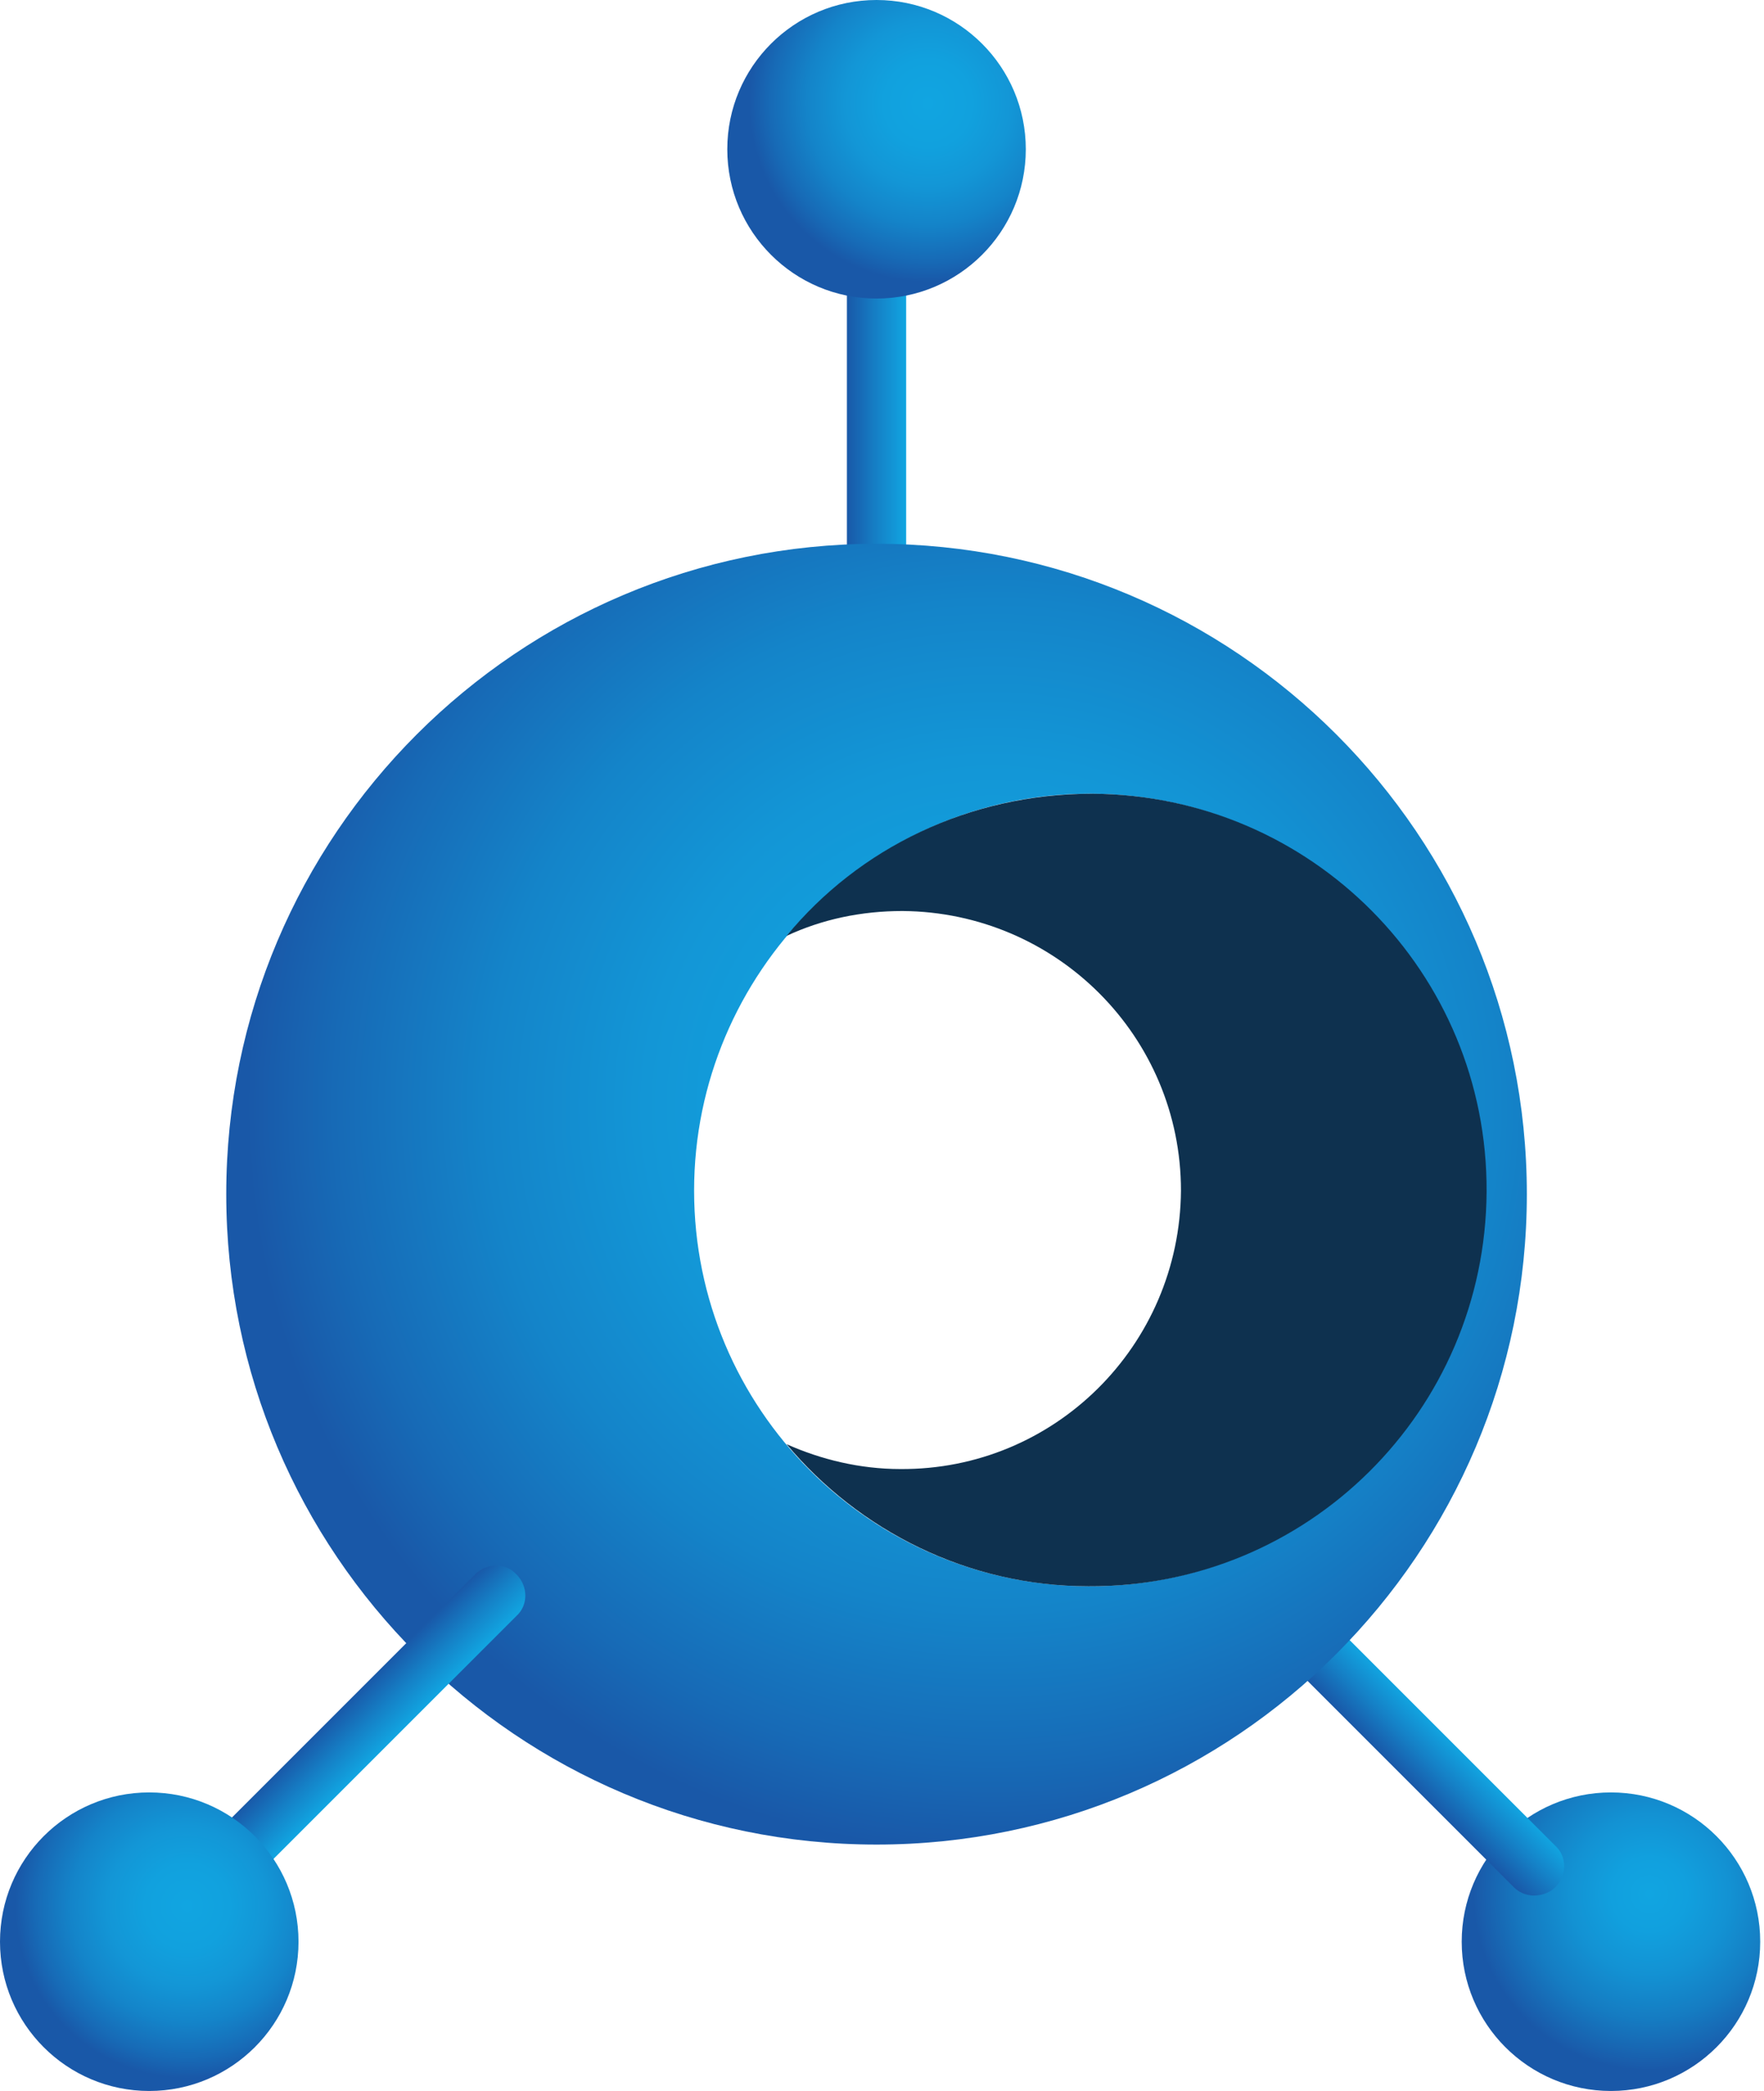 <svg width="27" height="32" viewBox="0 0 27 32" fill="none" xmlns="http://www.w3.org/2000/svg">
    <path d="M24.657 32C25.919 32 26.942 30.977 26.942 29.716C26.942 28.454 25.919 27.431 24.657 27.431C23.396 27.431 22.373 28.454 22.373 29.716C22.373 30.977 23.396 32 24.657 32Z"
          fill="url(#paint0_radial_3160_35)"/>
    <path d="M23.479 29.009C23.588 29.009 23.715 28.972 23.805 28.882C23.986 28.7 23.986 28.41 23.805 28.247L19.653 24.095C19.472 23.914 19.182 23.914 19.019 24.095C18.837 24.276 18.837 24.567 19.019 24.73L23.171 28.882C23.243 28.954 23.352 29.009 23.479 29.009Z"
          fill="url(#paint1_linear_3160_35)"/>
    <path d="M13.416 8.775C13.163 8.775 12.963 8.576 12.963 8.322V2.339C12.963 2.085 13.163 1.885 13.416 1.885C13.67 1.885 13.87 2.085 13.87 2.339V8.322C13.87 8.557 13.67 8.775 13.416 8.775Z"
          fill="url(#paint2_linear_3160_35)"/>
    <path d="M13.416 8.322C7.923 8.322 3.463 12.782 3.463 18.275C3.463 23.769 7.923 28.229 13.416 28.229C18.91 28.229 23.37 23.769 23.37 18.275C23.37 12.782 18.91 8.322 13.416 8.322ZM16.68 24.276C13.326 24.276 10.624 21.557 10.624 18.221C10.624 14.885 13.344 12.147 16.68 12.147C20.016 12.147 22.735 14.867 22.735 18.203C22.735 21.539 20.034 24.276 16.68 24.276Z"
          fill="url(#paint3_radial_3160_35)"/>
    <path d="M16.716 12.147C14.831 12.147 13.145 12.981 12.039 14.323C12.582 14.069 13.181 13.942 13.815 13.942C16.172 13.96 18.076 15.864 18.076 18.221C18.058 20.596 16.136 22.5 13.779 22.482C13.163 22.482 12.564 22.336 12.039 22.101C13.145 23.424 14.812 24.276 16.662 24.276C20.016 24.294 22.735 21.593 22.754 18.239C22.772 14.885 20.07 12.165 16.716 12.147Z"
          fill="#0E314F"/>
    <path d="M3.263 29.19C3.155 29.19 3.028 29.154 2.937 29.063C2.756 28.882 2.756 28.591 2.937 28.428L7.27 24.095C7.452 23.914 7.742 23.914 7.905 24.095C8.086 24.276 8.086 24.567 7.905 24.73L3.572 29.063C3.499 29.135 3.39 29.19 3.263 29.19Z"
          fill="url(#paint4_linear_3160_35)"/>
    <path d="M2.284 32C3.546 32 4.569 30.977 4.569 29.716C4.569 28.454 3.546 27.431 2.284 27.431C1.023 27.431 0 28.454 0 29.716C0 30.977 1.023 32 2.284 32Z"
          fill="url(#paint5_radial_3160_35)"/>
    <path d="M13.416 4.569C14.678 4.569 15.701 3.546 15.701 2.284C15.701 1.023 14.678 0 13.416 0C12.155 0 11.132 1.023 11.132 2.284C11.132 3.546 12.155 4.569 13.416 4.569Z"
          fill="url(#paint6_radial_3160_35)"/>
    <defs>
        <radialGradient id="paint0_radial_3160_35" cx="0" cy="0" r="1" gradientUnits="userSpaceOnUse"
                        gradientTransform="translate(25.244 28.989) scale(2.69)">
            <stop offset="0.002" stop-color="#11A5E1"/>
            <stop offset="0.213" stop-color="#11A0DE"/>
            <stop offset="0.453" stop-color="#1392D3"/>
            <stop offset="0.708" stop-color="#157CC2"/>
            <stop offset="0.972" stop-color="#195CAB"/>
            <stop offset="1" stop-color="#1958A8"/>
        </radialGradient>
        <linearGradient id="paint1_linear_3160_35" x1="21.748" y1="26.162" x2="21.102" y2="26.808"
                        gradientUnits="userSpaceOnUse">
            <stop offset="0.001" stop-color="#11A5E1"/>
            <stop offset="0.503" stop-color="#1580C6"/>
            <stop offset="1" stop-color="#1958A8"/>
        </linearGradient>
        <linearGradient id="paint2_linear_3160_35" x1="12.964" y1="5.327" x2="13.87" y2="5.327"
                        gradientUnits="userSpaceOnUse">
            <stop offset="1.22453e-05" stop-color="#1958A8"/>
            <stop offset="0.497" stop-color="#1580C6"/>
            <stop offset="0.999" stop-color="#11A5E1"/>
        </linearGradient>
        <radialGradient id="paint3_radial_3160_35" cx="0" cy="0" r="1" gradientUnits="userSpaceOnUse"
                        gradientTransform="translate(15.184 16.942) scale(11.344)">
            <stop offset="0.002" stop-color="#11A5E1"/>
            <stop offset="0.246" stop-color="#11A1DE"/>
            <stop offset="0.467" stop-color="#1396D6"/>
            <stop offset="0.678" stop-color="#1484C9"/>
            <stop offset="0.883" stop-color="#176AB6"/>
            <stop offset="1" stop-color="#1958A8"/>
        </radialGradient>
        <linearGradient id="paint4_linear_3160_35" x1="5.098" y1="26.253" x2="5.738" y2="26.894"
                        gradientUnits="userSpaceOnUse">
            <stop offset="1.22453e-05" stop-color="#1958A8"/>
            <stop offset="0.497" stop-color="#1580C6"/>
            <stop offset="0.999" stop-color="#11A5E1"/>
        </linearGradient>
        <radialGradient id="paint5_radial_3160_35" cx="0" cy="0" r="1" gradientUnits="userSpaceOnUse"
                        gradientTransform="translate(2.866 29.17) scale(2.631)">
            <stop offset="0.002" stop-color="#11A5E1"/>
            <stop offset="0.246" stop-color="#11A1DE"/>
            <stop offset="0.467" stop-color="#1396D6"/>
            <stop offset="0.678" stop-color="#1484C9"/>
            <stop offset="0.883" stop-color="#176AB6"/>
            <stop offset="1" stop-color="#1958A8"/>
        </radialGradient>
        <radialGradient id="paint6_radial_3160_35" cx="0" cy="0" r="1" gradientUnits="userSpaceOnUse"
                        gradientTransform="translate(14.202 1.581) scale(2.733)">
            <stop offset="0.002" stop-color="#11A5E1"/>
            <stop offset="0.246" stop-color="#11A1DE"/>
            <stop offset="0.467" stop-color="#1396D6"/>
            <stop offset="0.678" stop-color="#1484C9"/>
            <stop offset="0.883" stop-color="#176AB6"/>
            <stop offset="1" stop-color="#1958A8"/>
        </radialGradient>
    </defs>
</svg>
